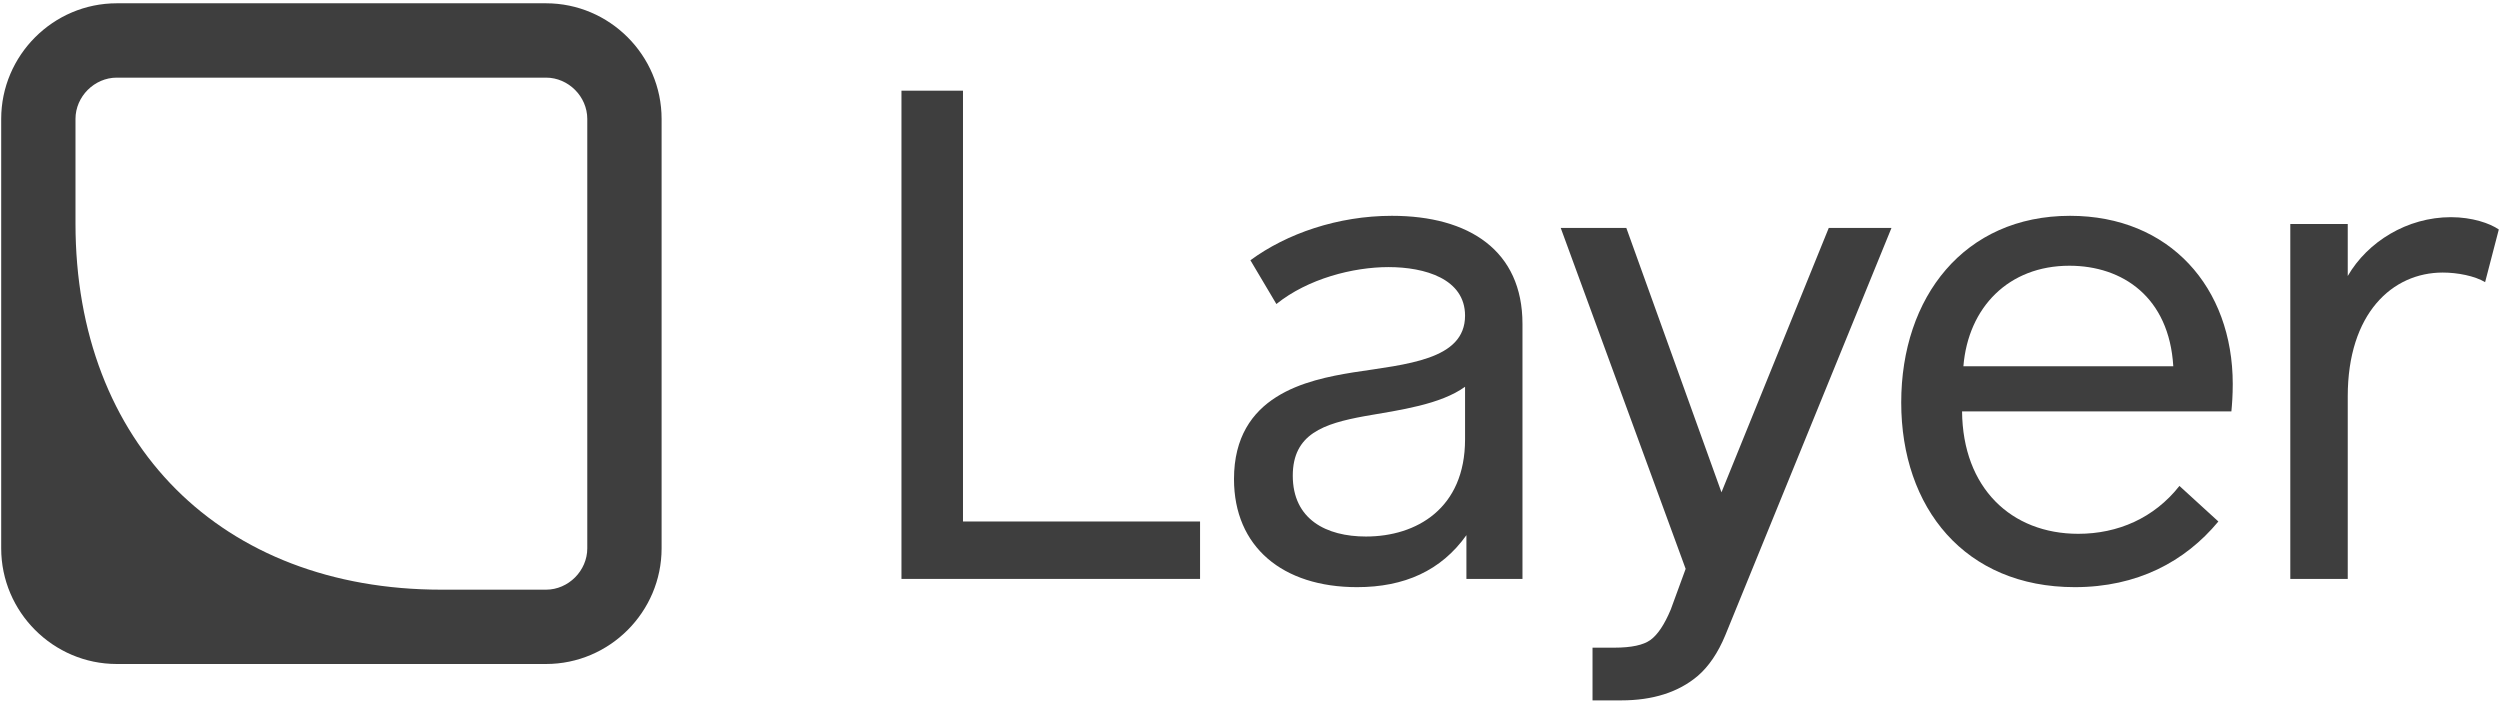 <svg xmlns="http://www.w3.org/2000/svg" xmlns:xlink="http://www.w3.org/1999/xlink" width="92" height="26" preserveAspectRatio="none" version="1.1" viewBox="0 0 92 26"><g fill="#3E3E3E"><path d="M33.174,21.304 L33.174,3.337 L35.438,3.337 L35.438,19.191 L44.162,19.191 L44.162,21.304 L33.174,21.304"/><path d="M53.914,14.233 C53.008,14.887 51.524,15.089 50.216,15.315 C48.707,15.592 47.574,15.969 47.574,17.505 C47.574,19.115 48.808,19.744 50.267,19.744 C52.128,19.744 53.914,18.712 53.914,16.17 L53.914,14.233 L53.914,14.233 Z M53.964,21.304 L53.964,19.694 C53.034,21.003 51.676,21.607 49.94,21.607 C47.197,21.607 45.411,20.122 45.411,17.63 C45.411,14.536 48.102,13.982 49.79,13.705 C51.751,13.402 53.914,13.251 53.914,11.616 C53.914,10.257 52.43,9.829 51.097,9.829 C49.79,9.829 48.128,10.257 46.971,11.188 L46.015,9.577 C47.349,8.596 49.235,7.942 51.222,7.942 C54.065,7.942 56.027,9.225 56.027,11.918 L56.027,21.304 L53.964,21.304 L53.964,21.304 Z"/><path d="M79.977,13.478 C79.825,10.936 78.114,9.779 76.153,9.779 C73.914,9.779 72.429,11.314 72.253,13.478 L79.977,13.478 L79.977,13.478 Z M76.178,7.942 C79.85,7.942 82.165,10.584 82.165,14.132 C82.165,14.536 82.14,14.887 82.115,15.139 L72.204,15.139 C72.228,17.957 74.015,19.644 76.48,19.644 C77.938,19.644 79.272,19.065 80.203,17.882 L81.636,19.191 C80.404,20.675 78.644,21.607 76.353,21.607 C72.304,21.607 69.965,18.687 69.965,14.812 C69.965,10.936 72.28,7.942 76.178,7.942 L76.178,7.942 Z"/><path d="M91.452,10.383 C91.076,10.157 90.446,10.03 89.893,10.03 C88.032,10.03 86.397,11.54 86.397,14.585 L86.397,21.304 L84.283,21.304 L84.283,8.244 L86.397,8.244 L86.397,10.157 C87.126,8.897 88.585,7.992 90.195,7.992 C90.975,7.992 91.629,8.218 91.956,8.445 L91.452,10.383"/><path d="M63.35,18.117 L59.849,8.389 L57.435,8.389 L62.032,20.934 L61.483,22.433 C61.254,22.98 61.004,23.357 60.736,23.551 C60.476,23.739 60.032,23.834 59.413,23.834 L58.605,23.834 L58.605,25.774 L59.664,25.774 C60.822,25.774 61.766,25.474 62.469,24.881 C62.878,24.533 63.223,24.026 63.492,23.374 L69.606,8.389 L67.298,8.389 L63.35,18.117"/><path d="M21.612,20.179 C21.612,21.003 20.918,21.7 20.094,21.7 L16.246,21.7 C8.145,21.7 2.778,16.33 2.778,8.226 L2.778,4.376 C2.778,3.553 3.474,2.857 4.297,2.857 L20.094,2.857 C20.918,2.857 21.612,3.553 21.612,4.376 L21.612,20.179 L21.612,20.179 Z M20.094,0.121 L4.297,0.121 C1.958,0.121 0.044,2.036 0.044,4.376 L0.044,20.179 C0.044,22.52 1.958,24.435 4.297,24.435 L20.094,24.435 C22.433,24.435 24.347,22.52 24.347,20.179 L24.347,4.376 C24.347,2.036 22.433,0.121 20.094,0.121 L20.094,0.121 Z"/></g></svg>